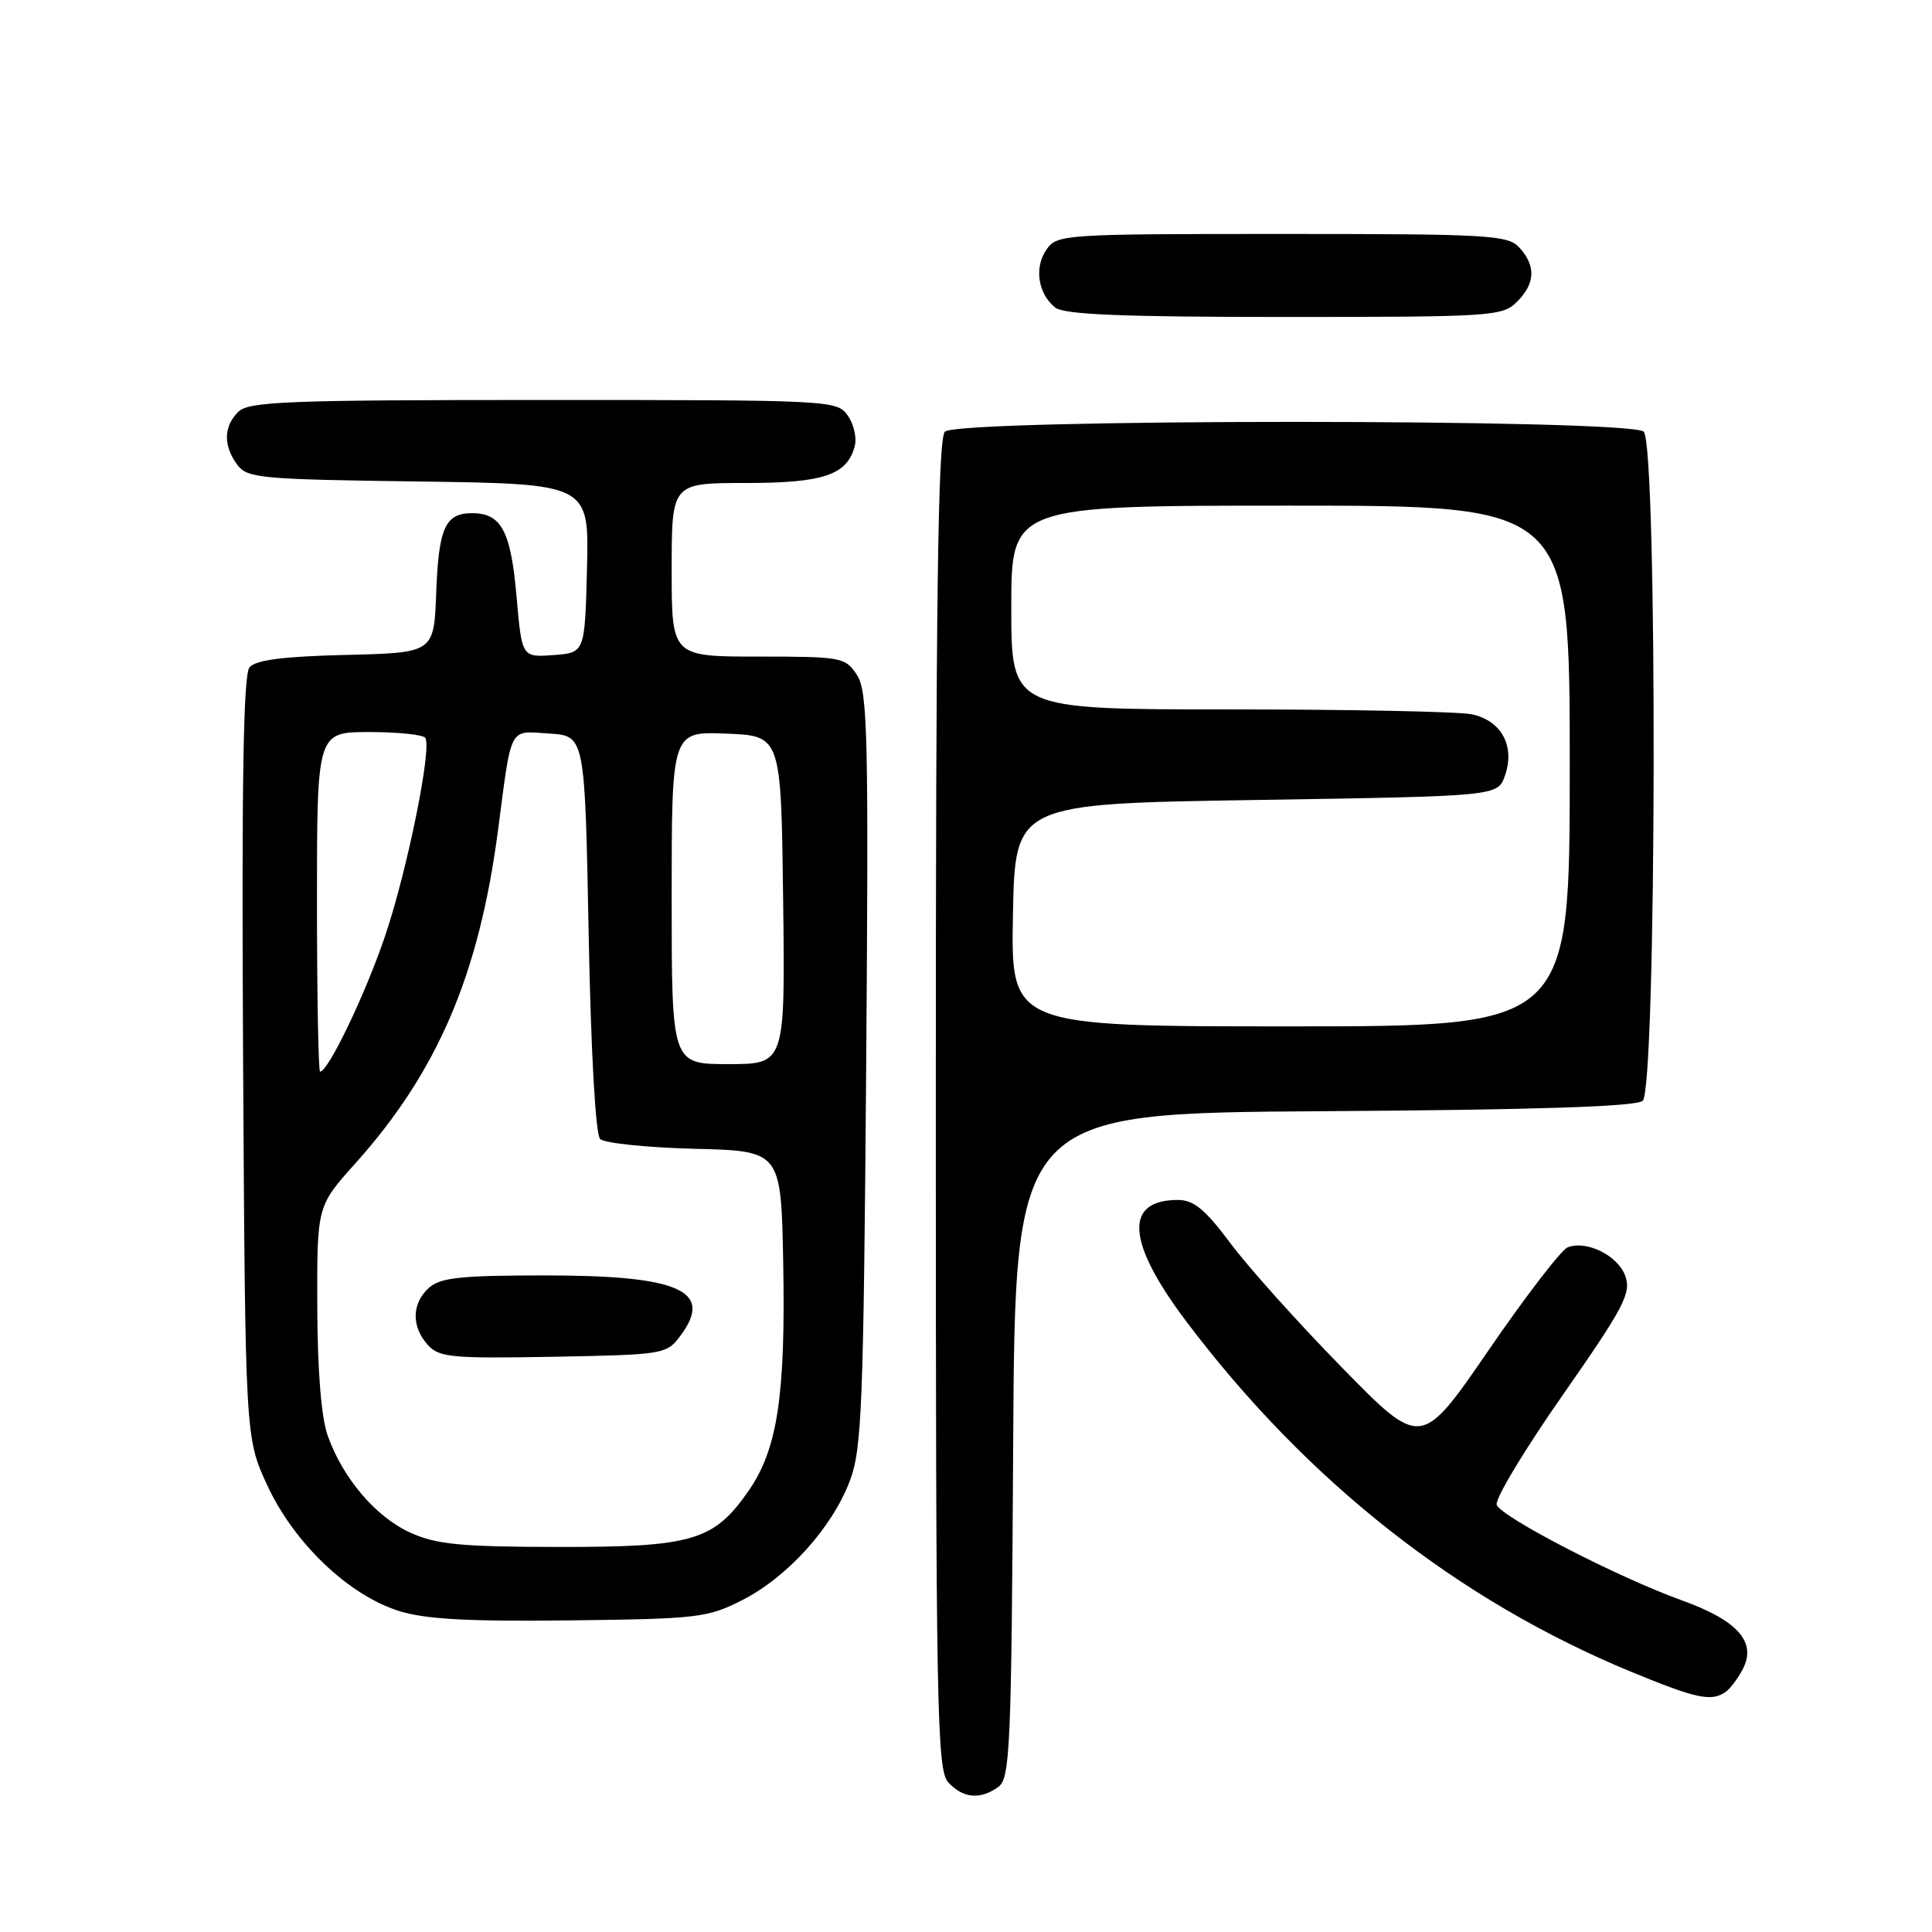 <?xml version="1.0" encoding="UTF-8" standalone="no"?>
<!DOCTYPE svg PUBLIC "-//W3C//DTD SVG 1.1//EN" "http://www.w3.org/Graphics/SVG/1.1/DTD/svg11.dtd" >
<svg xmlns="http://www.w3.org/2000/svg" xmlns:xlink="http://www.w3.org/1999/xlink" version="1.1" viewBox="0 0 256 256">
 <g >
 <path fill="currentColor"
d=" M 132.31 236.75 C 133.84 235.62 134.02 231.45 134.25 191.50 C 134.50 147.50 134.50 147.50 175.41 147.24 C 203.58 147.06 216.74 146.63 217.66 145.87 C 219.51 144.33 219.65 59.05 217.80 57.20 C 216.07 55.47 126.93 55.47 125.20 57.20 C 124.28 58.12 124.00 79.28 124.00 146.37 C 124.00 226.83 124.14 234.50 125.65 236.17 C 127.59 238.30 129.93 238.51 132.31 236.75 Z  M 228.60 224.23 C 229.21 223.83 230.25 222.46 230.92 221.18 C 232.81 217.59 230.28 214.73 222.84 212.05 C 214.41 209.02 198.95 201.04 198.32 199.40 C 198.05 198.68 201.97 192.15 207.05 184.88 C 215.18 173.23 216.16 171.36 215.37 169.10 C 214.41 166.38 210.25 164.30 207.72 165.28 C 206.89 165.60 202.18 171.72 197.26 178.89 C 188.31 191.93 188.31 191.93 177.82 181.21 C 172.05 175.32 165.40 167.91 163.05 164.75 C 159.69 160.25 158.18 159.00 156.08 159.00 C 148.90 159.00 149.28 164.59 157.17 175.07 C 173.16 196.29 193.22 212.08 216.23 221.56 C 224.76 225.07 226.71 225.49 228.60 224.23 Z  M 98.38 212.01 C 104.40 208.93 110.28 202.40 112.62 196.19 C 114.20 191.99 114.42 186.28 114.77 141.69 C 115.11 97.33 114.97 91.61 113.55 89.44 C 112.01 87.09 111.54 87.00 100.48 87.00 C 89.00 87.00 89.00 87.00 89.00 75.50 C 89.00 64.00 89.00 64.00 98.78 64.00 C 109.13 64.00 112.26 62.94 113.26 59.10 C 113.55 58.01 113.13 56.20 112.33 55.06 C 110.91 53.04 110.16 53.00 72.01 53.00 C 38.01 53.00 32.95 53.20 31.57 54.57 C 29.62 56.52 29.57 59.02 31.42 61.56 C 32.74 63.36 34.41 63.52 55.45 63.80 C 78.06 64.11 78.06 64.11 77.78 75.30 C 77.50 86.50 77.50 86.50 73.32 86.80 C 69.15 87.11 69.15 87.11 68.44 78.99 C 67.68 70.34 66.43 68.00 62.55 68.00 C 58.99 68.00 58.12 69.94 57.80 78.55 C 57.50 86.50 57.50 86.50 45.85 86.78 C 37.51 86.98 33.87 87.45 33.06 88.43 C 32.24 89.41 32.01 103.75 32.21 140.15 C 32.50 190.50 32.50 190.50 35.41 196.80 C 38.94 204.45 46.18 211.36 52.86 213.46 C 56.33 214.56 62.02 214.87 75.50 214.71 C 92.49 214.51 93.77 214.36 98.38 212.01 Z  M 201.00 40.00 C 203.43 37.57 203.54 35.26 201.35 32.83 C 199.81 31.14 197.49 31.00 169.90 31.00 C 140.94 31.00 140.07 31.06 138.67 33.06 C 137.01 35.43 137.53 38.92 139.82 40.75 C 140.99 41.68 148.64 42.00 170.19 42.00 C 197.67 42.00 199.09 41.91 201.00 40.00 Z  M 134.22 121.25 C 134.50 106.50 134.50 106.50 166.48 106.00 C 198.45 105.50 198.45 105.50 199.41 102.79 C 200.79 98.85 198.93 95.44 194.96 94.64 C 193.20 94.29 178.76 94.00 162.88 94.00 C 134.00 94.00 134.00 94.00 134.00 80.50 C 134.00 67.00 134.00 67.00 171.00 67.00 C 208.00 67.00 208.00 67.00 208.00 101.50 C 208.00 136.00 208.00 136.00 170.97 136.00 C 133.95 136.00 133.95 136.00 134.22 121.25 Z  M 54.38 203.09 C 49.79 201.00 45.45 195.91 43.43 190.25 C 42.57 187.86 42.07 181.66 42.04 173.16 C 42.00 159.82 42.00 159.82 47.08 154.16 C 57.98 142.00 63.48 129.16 65.99 110.00 C 67.83 95.98 67.37 96.85 72.78 97.20 C 77.50 97.50 77.50 97.50 78.00 123.70 C 78.30 139.40 78.91 150.31 79.52 150.92 C 80.07 151.47 85.70 152.06 92.02 152.22 C 103.50 152.50 103.50 152.50 103.78 167.38 C 104.10 184.86 103.02 192.02 99.22 197.50 C 94.60 204.17 91.81 205.00 74.00 204.98 C 61.03 204.96 57.83 204.65 54.38 203.09 Z  M 90.19 176.95 C 94.60 171.03 90.02 169.00 72.28 169.00 C 61.01 169.00 58.34 169.29 56.83 170.65 C 54.55 172.72 54.49 175.77 56.68 178.20 C 58.19 179.87 59.81 180.02 73.32 179.78 C 88.06 179.50 88.32 179.46 90.19 176.95 Z  M 42.00 119.50 C 42.00 97.00 42.00 97.00 48.94 97.00 C 52.76 97.00 56.10 97.35 56.36 97.78 C 57.24 99.20 53.97 115.30 51.04 123.98 C 48.47 131.61 43.50 142.00 42.41 142.00 C 42.19 142.00 42.00 131.88 42.00 119.50 Z  M 89.00 118.96 C 89.00 96.91 89.00 96.91 96.25 97.21 C 103.50 97.50 103.50 97.50 103.77 119.25 C 104.04 141.00 104.04 141.00 96.52 141.00 C 89.00 141.00 89.00 141.00 89.00 118.96 Z "/>
</g>
</svg>